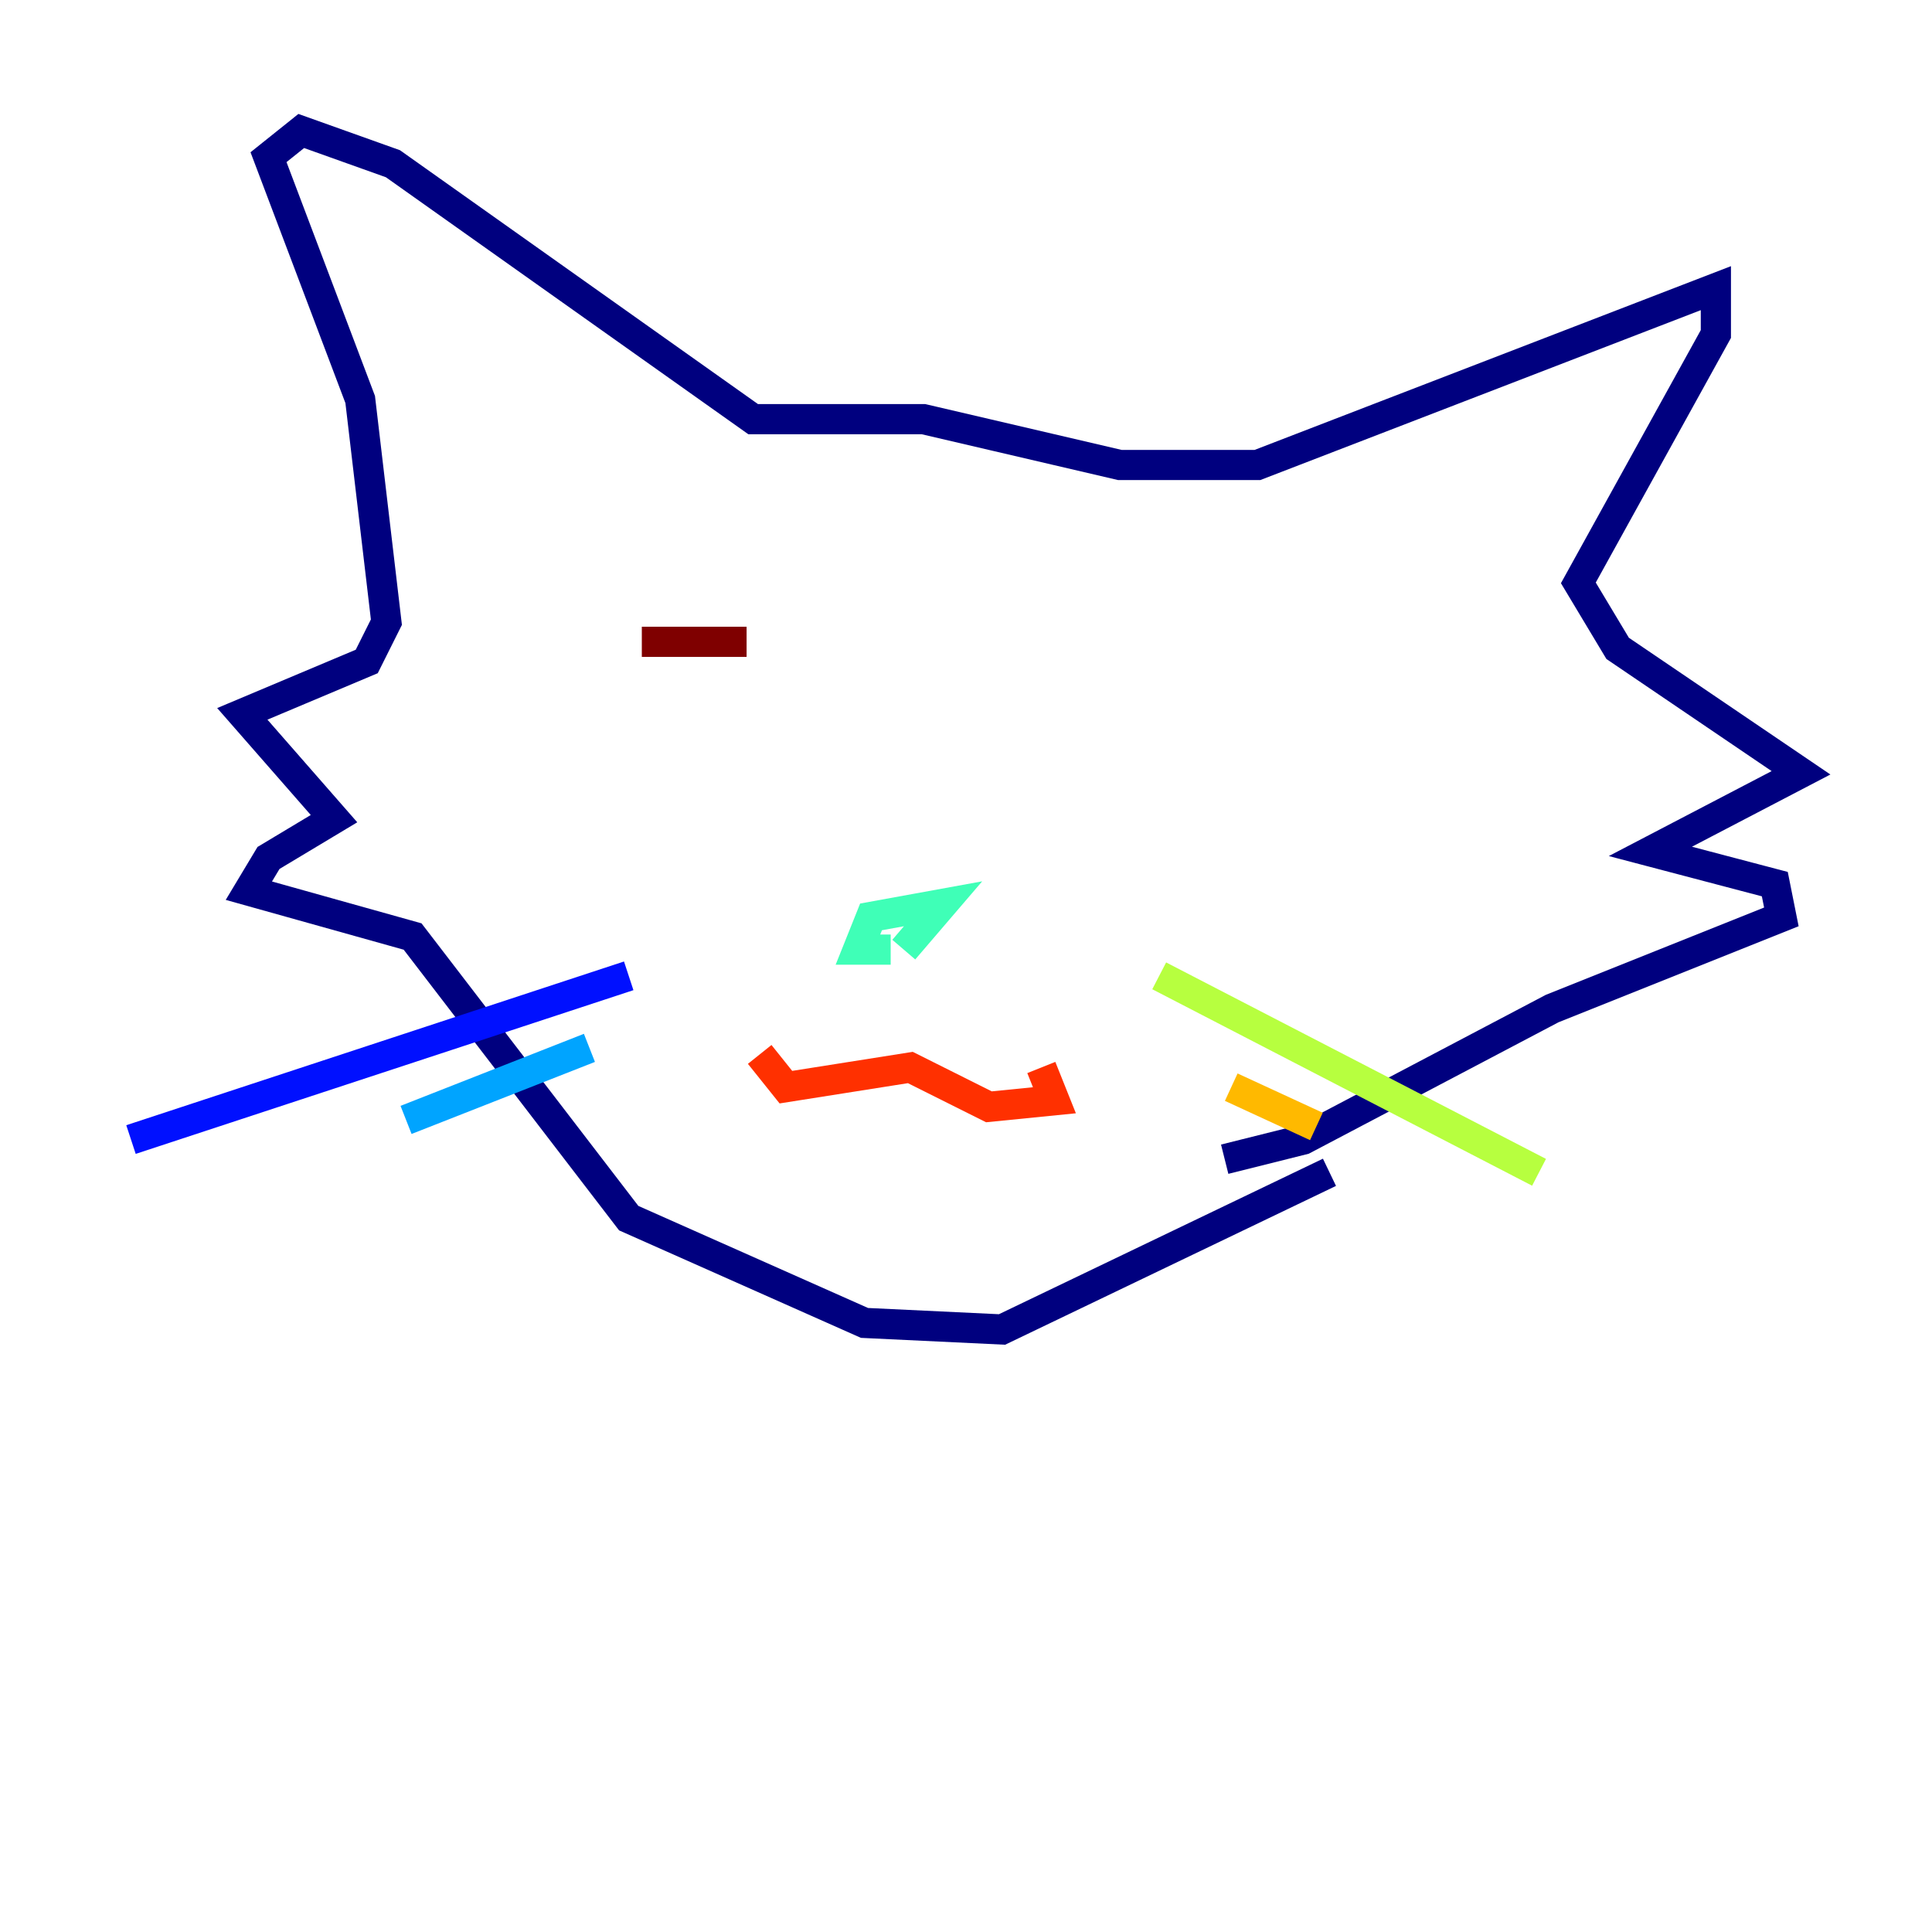 <?xml version="1.0" encoding="utf-8" ?>
<svg baseProfile="tiny" height="128" version="1.2" viewBox="0,0,128,128" width="128" xmlns="http://www.w3.org/2000/svg" xmlns:ev="http://www.w3.org/2001/xml-events" xmlns:xlink="http://www.w3.org/1999/xlink"><defs /><polyline fill="none" points="88.081,77.668 66.386,88.081 57.275,87.647 41.654,80.705 27.336,62.047 16.488,59.01 17.79,56.841 22.129,54.237 16.054,47.295 24.298,43.824 25.6,41.22 23.864,26.468 17.79,10.414 19.959,8.678 26.034,10.848 49.898,27.77 61.18,27.77 74.197,30.807 83.308,30.807 113.681,19.091 113.681,22.129 104.57,38.617 107.173,42.956 119.322,51.2 109.342,56.407 117.586,58.576 118.02,60.746 102.834,66.82 86.346,75.498 81.139,76.8" stroke="#00007f" stroke-width="2" /><polyline fill="none" points="41.654,64.651 8.678,75.498" stroke="#0010ff" stroke-width="2" /><polyline fill="none" points="39.051,69.424 26.902,74.197" stroke="#00a4ff" stroke-width="2" /><polyline fill="none" points="59.01,62.915 56.841,62.915 57.709,60.746 62.481,59.878 59.878,62.915" stroke="#3fffb7" stroke-width="2" /><polyline fill="none" points="76.8,64.651 101.966,77.668" stroke="#b7ff3f" stroke-width="2" /><polyline fill="none" points="81.573,72.027 87.214,74.63" stroke="#ffb900" stroke-width="2" /><polyline fill="none" points="50.332,69.858 52.068,72.027 60.312,70.725 65.519,73.329 69.858,72.895 68.99,70.725" stroke="#ff3000" stroke-width="2" /><polyline fill="none" points="49.464,42.522 42.522,42.522" stroke="#7f0000" stroke-width="2" /></svg>